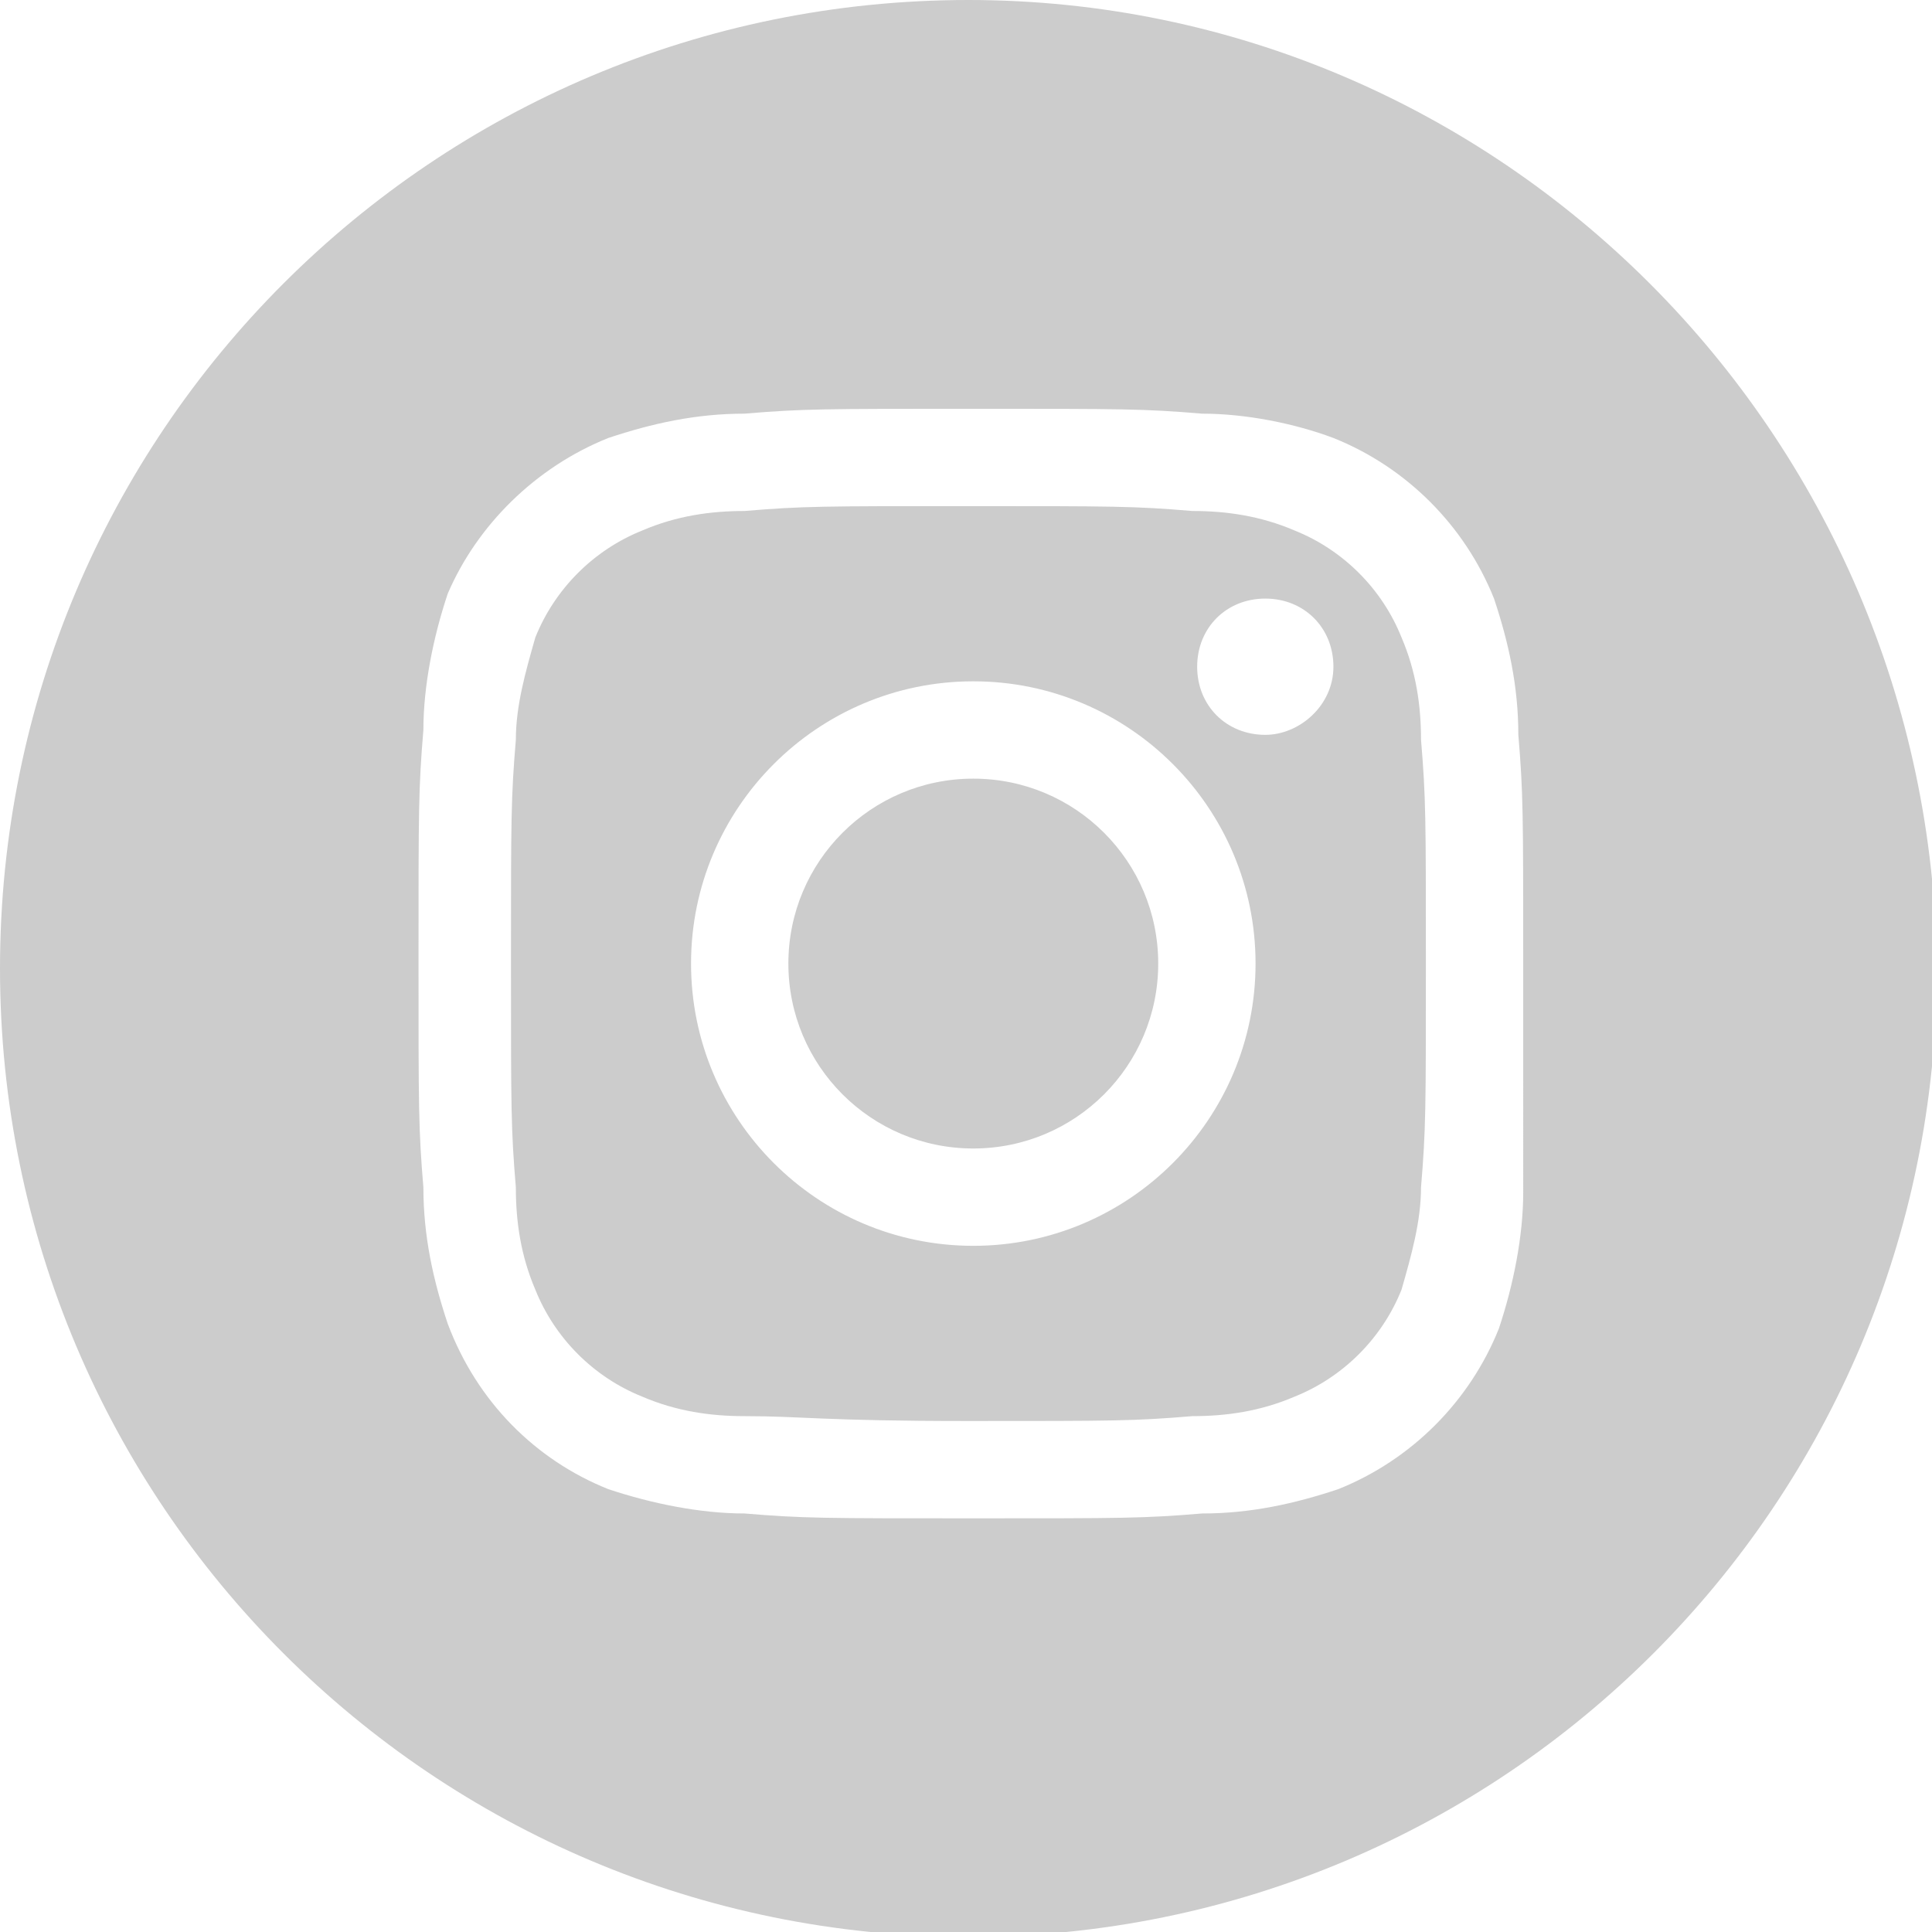 <?xml version="1.0" encoding="utf-8"?>
<!-- Generator: Adobe Illustrator 20.1.0, SVG Export Plug-In . SVG Version: 6.00 Build 0)  -->
<svg version="1.1" id="Layer_1" xmlns="http://www.w3.org/2000/svg" xmlns:xlink="http://www.w3.org/1999/xlink" x="0px" y="0px"
	 viewBox="0 0 39.7 39.7" style="enable-background:new 0 0 39.7 39.7;" xml:space="preserve">
<style type="text/css">
	.st0{fill:#CCCCCC;}
</style>
<title>instagram</title>
<g id="Layer_2">
	<g id="Layer_1-2">
		<path class="st0" d="M28.8,13.1c-0.4-1-1.2-1.8-2.2-2.2c-0.7-0.3-1.4-0.4-2.1-0.4c-1.2-0.1-1.6-0.1-4.6-0.1s-3.4,0-4.6,0.1
			c-0.7,0-1.4,0.1-2.1,0.4c-1,0.4-1.8,1.2-2.2,2.2c-0.2,0.7-0.4,1.4-0.4,2.1c-0.1,1.2-0.1,1.6-0.1,4.6s0,3.4,0.1,4.6
			c0,0.7,0.1,1.4,0.4,2.1c0.4,1,1.2,1.8,2.2,2.2c0.7,0.3,1.4,0.4,2.1,0.4c1.2,0,1.6,0.1,4.6,0.1s3.4,0,4.6-0.1
			c0.7,0,1.4-0.1,2.1-0.4c1-0.4,1.8-1.2,2.2-2.2c0.2-0.7,0.4-1.4,0.4-2.1c0.1-1.2,0.1-1.6,0.1-4.6s0-3.4-0.1-4.6
			C29.2,14.5,29.1,13.8,28.8,13.1 M20,25.6c-3.2,0-5.8-2.6-5.8-5.8s2.6-5.8,5.8-5.8s5.8,2.6,5.8,5.8l0,0C25.8,23,23.2,25.6,20,25.6
			 M26,15.1c-0.8,0-1.4-0.6-1.4-1.4c0-0.8,0.6-1.4,1.4-1.4c0.8,0,1.4,0.6,1.4,1.4C27.4,14.5,26.7,15.1,26,15.1 M20,16
			c-2.1,0-3.8,1.7-3.8,3.8s1.7,3.8,3.8,3.8c2.1,0,3.8-1.7,3.8-3.8S22.1,16,20,16L20,16 M19.9,0C8.9,0,0,8.9,0,19.9
			s8.9,19.9,19.9,19.9s19.9-8.9,19.9-19.9C39.7,8.9,30.8,0,19.9,0 M31.3,24.5c0,0.9-0.2,1.9-0.5,2.8c-0.6,1.5-1.8,2.7-3.3,3.3
			c-0.9,0.3-1.8,0.5-2.8,0.5c-1.2,0.1-1.6,0.1-4.7,0.1s-3.5,0-4.7-0.1c-0.9,0-1.9-0.2-2.8-0.5C11,30,9.8,28.8,9.2,27.2
			c-0.3-0.9-0.5-1.8-0.5-2.8c-0.1-1.2-0.1-1.6-0.1-4.7s0-3.5,0.1-4.7c0-0.9,0.2-1.9,0.5-2.8C9.8,10.8,11,9.6,12.5,9
			c0.9-0.3,1.8-0.5,2.8-0.5c1.2-0.1,1.6-0.1,4.7-0.1s3.5,0,4.7,0.1c0.9,0,1.9,0.2,2.7,0.5c1.5,0.6,2.7,1.8,3.3,3.3
			c0.3,0.9,0.5,1.8,0.5,2.8c0.1,1.2,0.1,1.6,0.1,4.7S31.3,23.2,31.3,24.5"/>
	</g>
</g>
</svg>
